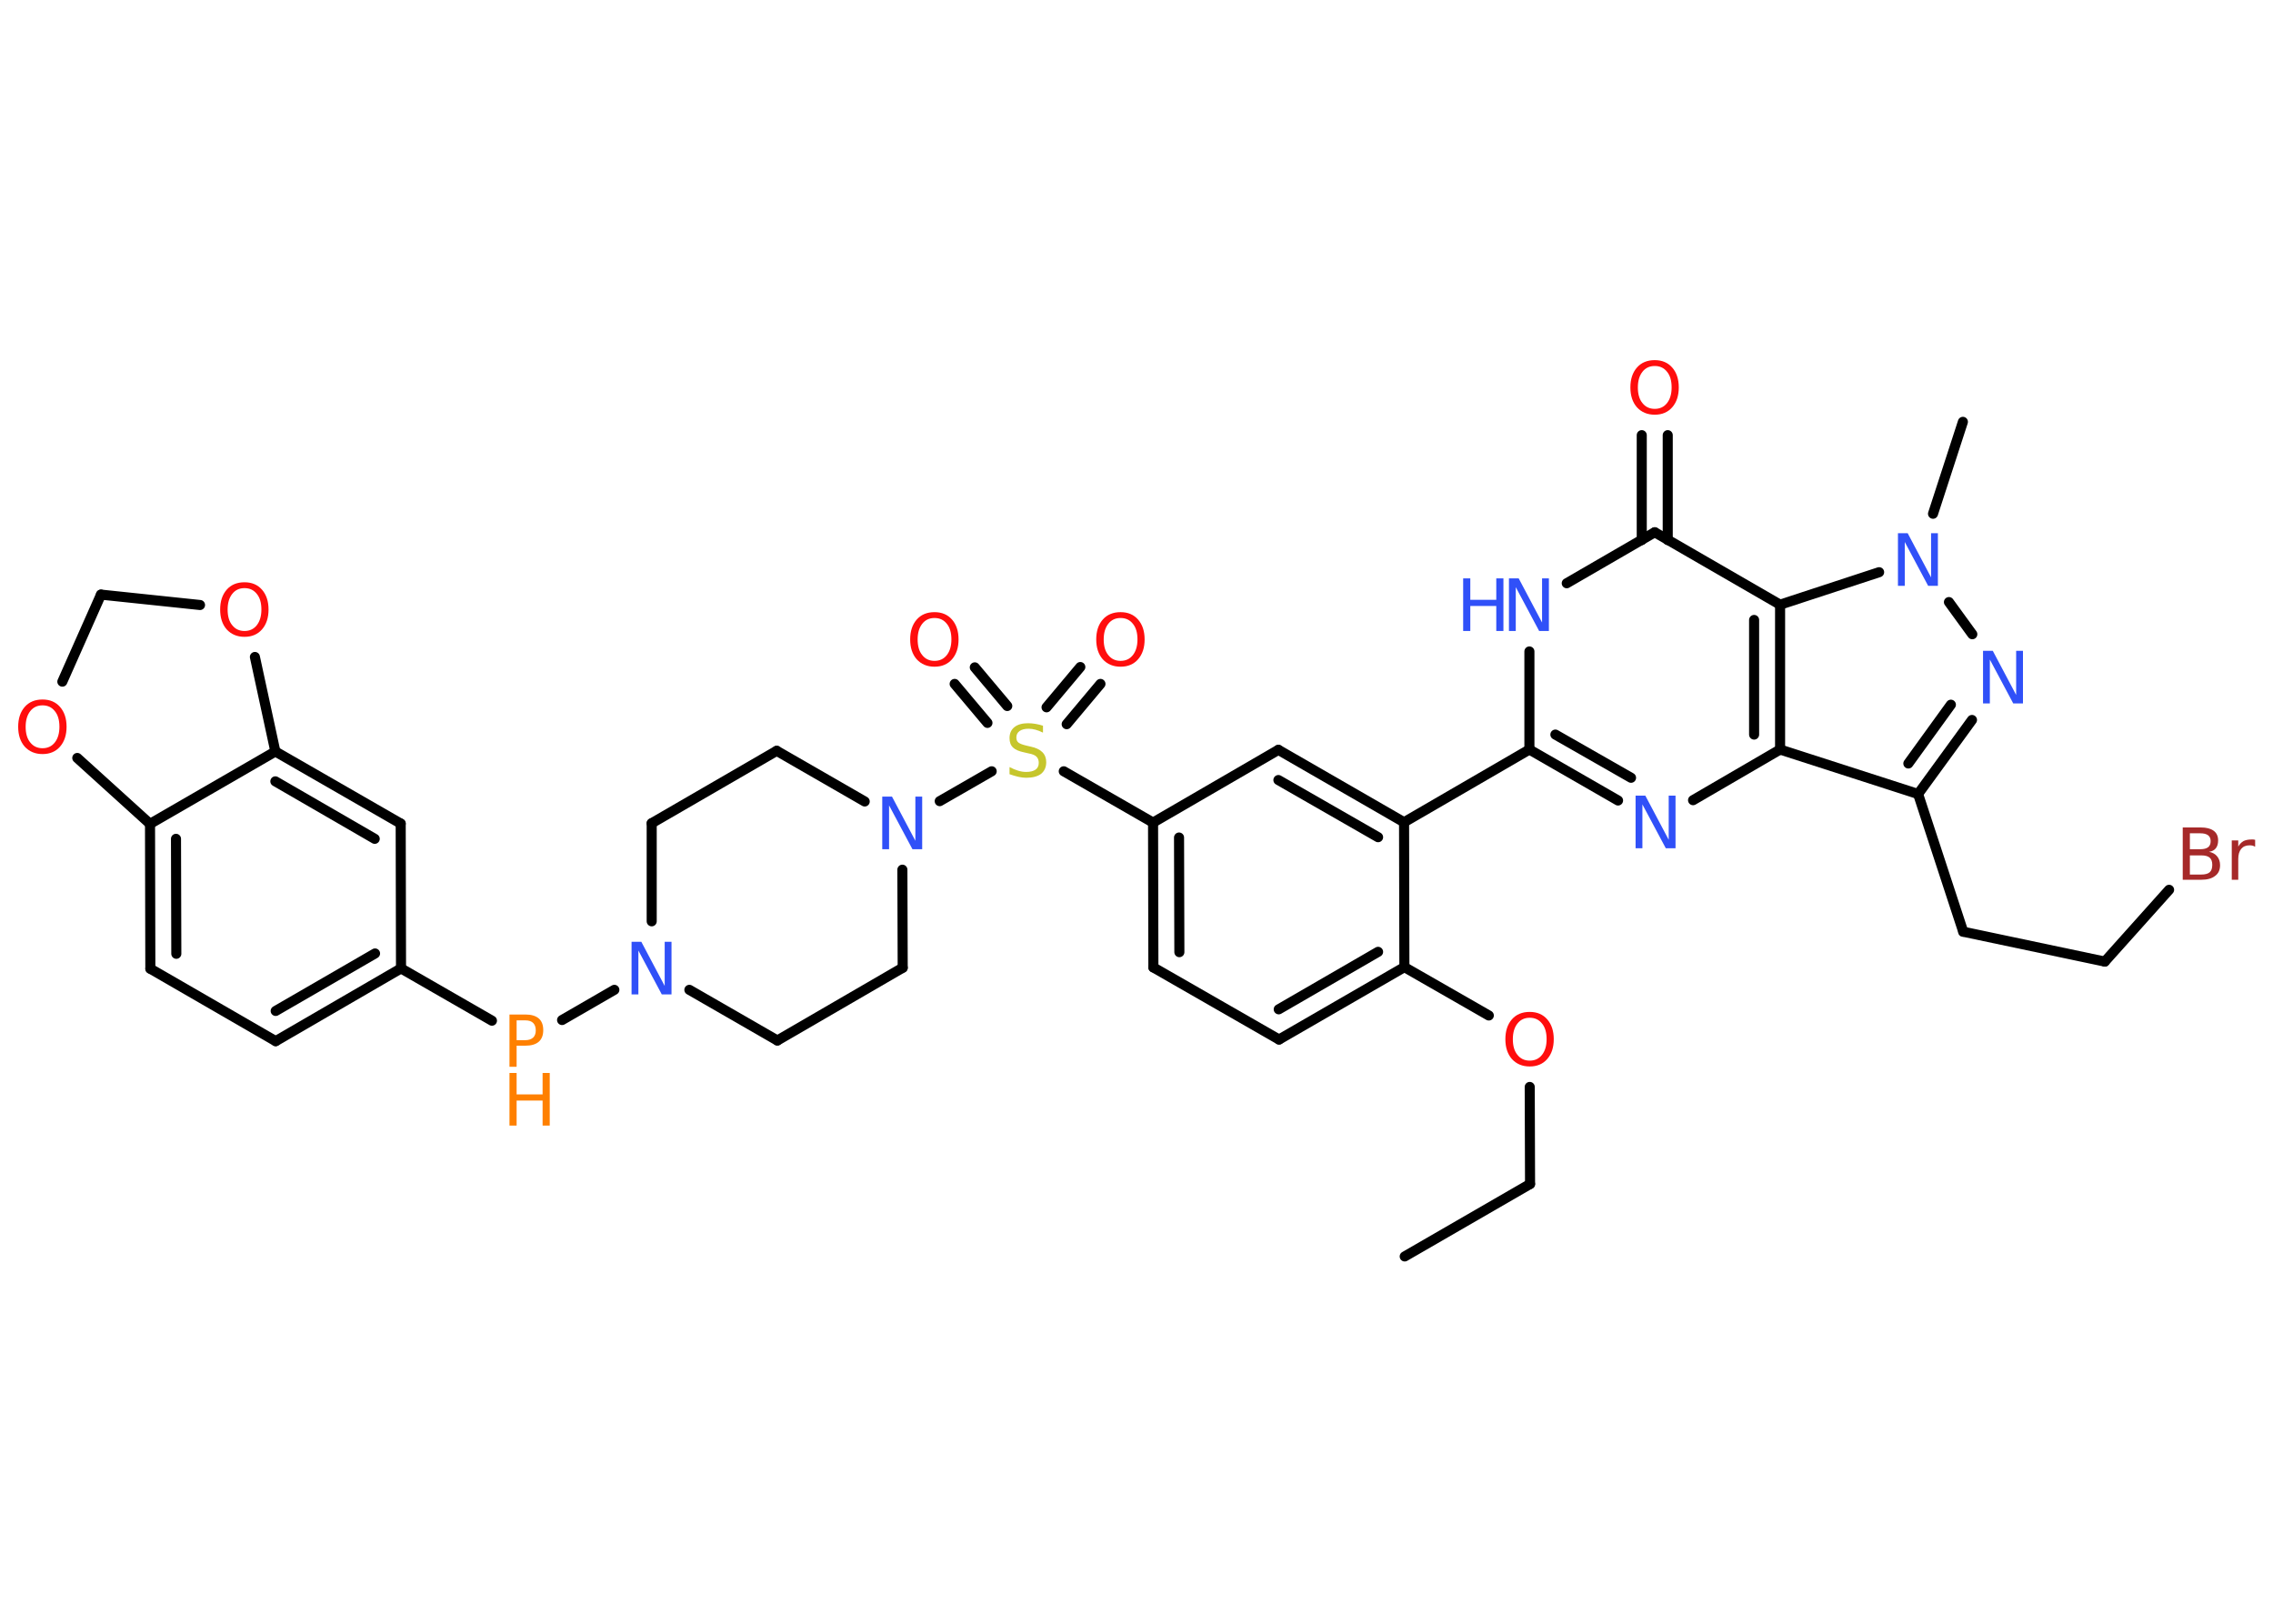 <?xml version='1.0' encoding='UTF-8'?>
<!DOCTYPE svg PUBLIC "-//W3C//DTD SVG 1.1//EN" "http://www.w3.org/Graphics/SVG/1.1/DTD/svg11.dtd">
<svg version='1.2' xmlns='http://www.w3.org/2000/svg' xmlns:xlink='http://www.w3.org/1999/xlink' width='70.0mm' height='50.0mm' viewBox='0 0 70.0 50.0'>
  <desc>Generated by the Chemistry Development Kit (http://github.com/cdk)</desc>
  <g stroke-linecap='round' stroke-linejoin='round' stroke='#000000' stroke-width='.31' fill='#3050F8'>
    <rect x='.0' y='.0' width='70.0' height='50.0' fill='#FFFFFF' stroke='none'/>
    <g id='mol1' class='mol'>
      <line id='mol1bnd1' class='bond' x1='43.26' y1='38.69' x2='47.12' y2='36.46'/>
      <line id='mol1bnd2' class='bond' x1='47.12' y1='36.46' x2='47.11' y2='33.47'/>
      <line id='mol1bnd3' class='bond' x1='45.85' y1='31.27' x2='43.25' y2='29.78'/>
      <g id='mol1bnd4' class='bond'>
        <line x1='39.39' y1='32.01' x2='43.25' y2='29.78'/>
        <line x1='39.38' y1='31.08' x2='42.44' y2='29.31'/>
      </g>
      <line id='mol1bnd5' class='bond' x1='39.39' y1='32.01' x2='35.52' y2='29.79'/>
      <g id='mol1bnd6' class='bond'>
        <line x1='35.51' y1='25.33' x2='35.52' y2='29.79'/>
        <line x1='36.31' y1='25.79' x2='36.32' y2='29.32'/>
      </g>
      <line id='mol1bnd7' class='bond' x1='35.51' y1='25.33' x2='32.76' y2='23.75'/>
      <g id='mol1bnd8' class='bond'>
        <line x1='32.23' y1='21.78' x2='33.27' y2='20.54'/>
        <line x1='32.85' y1='22.3' x2='33.89' y2='21.06'/>
      </g>
      <g id='mol1bnd9' class='bond'>
        <line x1='30.41' y1='22.26' x2='29.4' y2='21.06'/>
        <line x1='31.02' y1='21.74' x2='30.02' y2='20.55'/>
      </g>
      <line id='mol1bnd10' class='bond' x1='30.54' y1='23.75' x2='28.94' y2='24.67'/>
      <line id='mol1bnd11' class='bond' x1='27.79' y1='26.78' x2='27.8' y2='29.8'/>
      <line id='mol1bnd12' class='bond' x1='27.8' y1='29.8' x2='23.94' y2='32.04'/>
      <line id='mol1bnd13' class='bond' x1='23.94' y1='32.04' x2='21.23' y2='30.48'/>
      <line id='mol1bnd14' class='bond' x1='18.92' y1='30.48' x2='17.31' y2='31.41'/>
      <line id='mol1bnd15' class='bond' x1='15.15' y1='31.43' x2='12.35' y2='29.82'/>
      <g id='mol1bnd16' class='bond'>
        <line x1='8.49' y1='32.06' x2='12.35' y2='29.82'/>
        <line x1='8.49' y1='31.13' x2='11.55' y2='29.36'/>
      </g>
      <line id='mol1bnd17' class='bond' x1='8.49' y1='32.06' x2='4.63' y2='29.83'/>
      <g id='mol1bnd18' class='bond'>
        <line x1='4.62' y1='25.37' x2='4.63' y2='29.83'/>
        <line x1='5.42' y1='25.83' x2='5.43' y2='29.37'/>
      </g>
      <line id='mol1bnd19' class='bond' x1='4.62' y1='25.37' x2='8.48' y2='23.14'/>
      <g id='mol1bnd20' class='bond'>
        <line x1='12.34' y1='25.36' x2='8.48' y2='23.14'/>
        <line x1='11.54' y1='25.83' x2='8.48' y2='24.06'/>
      </g>
      <line id='mol1bnd21' class='bond' x1='12.35' y1='29.82' x2='12.34' y2='25.36'/>
      <line id='mol1bnd22' class='bond' x1='8.48' y1='23.14' x2='7.85' y2='20.23'/>
      <line id='mol1bnd23' class='bond' x1='6.16' y1='18.63' x2='3.11' y2='18.31'/>
      <line id='mol1bnd24' class='bond' x1='3.11' y1='18.31' x2='1.92' y2='20.99'/>
      <line id='mol1bnd25' class='bond' x1='4.62' y1='25.37' x2='2.38' y2='23.34'/>
      <line id='mol1bnd26' class='bond' x1='20.07' y1='28.37' x2='20.07' y2='25.35'/>
      <line id='mol1bnd27' class='bond' x1='20.07' y1='25.35' x2='23.92' y2='23.12'/>
      <line id='mol1bnd28' class='bond' x1='26.63' y1='24.68' x2='23.92' y2='23.12'/>
      <line id='mol1bnd29' class='bond' x1='35.51' y1='25.33' x2='39.37' y2='23.09'/>
      <g id='mol1bnd30' class='bond'>
        <line x1='43.24' y1='25.32' x2='39.37' y2='23.09'/>
        <line x1='42.44' y1='25.78' x2='39.37' y2='24.02'/>
      </g>
      <line id='mol1bnd31' class='bond' x1='43.25' y1='29.78' x2='43.24' y2='25.32'/>
      <line id='mol1bnd32' class='bond' x1='43.24' y1='25.32' x2='47.1' y2='23.08'/>
      <g id='mol1bnd33' class='bond'>
        <line x1='47.1' y1='23.08' x2='49.83' y2='24.65'/>
        <line x1='47.9' y1='22.62' x2='50.23' y2='23.95'/>
      </g>
      <line id='mol1bnd34' class='bond' x1='52.14' y1='24.64' x2='54.82' y2='23.08'/>
      <line id='mol1bnd35' class='bond' x1='54.82' y1='23.08' x2='59.07' y2='24.45'/>
      <line id='mol1bnd36' class='bond' x1='59.07' y1='24.45' x2='60.46' y2='28.69'/>
      <line id='mol1bnd37' class='bond' x1='60.46' y1='28.69' x2='64.82' y2='29.61'/>
      <line id='mol1bnd38' class='bond' x1='64.82' y1='29.61' x2='66.8' y2='27.4'/>
      <g id='mol1bnd39' class='bond'>
        <line x1='59.07' y1='24.45' x2='60.73' y2='22.17'/>
        <line x1='58.77' y1='23.51' x2='60.08' y2='21.7'/>
      </g>
      <line id='mol1bnd40' class='bond' x1='60.74' y1='19.53' x2='60.02' y2='18.54'/>
      <line id='mol1bnd41' class='bond' x1='59.53' y1='15.82' x2='60.45' y2='12.99'/>
      <line id='mol1bnd42' class='bond' x1='57.87' y1='17.62' x2='54.82' y2='18.62'/>
      <g id='mol1bnd43' class='bond'>
        <line x1='54.82' y1='23.08' x2='54.82' y2='18.62'/>
        <line x1='54.02' y1='22.62' x2='54.02' y2='19.09'/>
      </g>
      <line id='mol1bnd44' class='bond' x1='54.82' y1='18.62' x2='50.96' y2='16.39'/>
      <g id='mol1bnd45' class='bond'>
        <line x1='50.56' y1='16.63' x2='50.56' y2='13.4'/>
        <line x1='51.36' y1='16.63' x2='51.36' y2='13.4'/>
      </g>
      <line id='mol1bnd46' class='bond' x1='50.96' y1='16.39' x2='48.25' y2='17.96'/>
      <line id='mol1bnd47' class='bond' x1='47.1' y1='23.08' x2='47.1' y2='20.06'/>
      <path id='mol1atm3' class='atom' d='M47.11 31.34q-.24 .0 -.38 .18q-.14 .18 -.14 .48q.0 .31 .14 .48q.14 .18 .38 .18q.24 .0 .38 -.18q.14 -.18 .14 -.48q.0 -.31 -.14 -.48q-.14 -.18 -.38 -.18zM47.11 31.16q.34 .0 .54 .23q.2 .23 .2 .61q.0 .38 -.2 .61q-.2 .23 -.54 .23q-.34 .0 -.55 -.23q-.2 -.23 -.2 -.61q.0 -.38 .2 -.61q.2 -.23 .55 -.23z' stroke='none' fill='#FF0D0D'/>
      <path id='mol1atm8' class='atom' d='M32.12 22.35v.21q-.12 -.06 -.23 -.09q-.11 -.03 -.21 -.03q-.18 .0 -.28 .07q-.1 .07 -.1 .2q.0 .11 .07 .16q.07 .05 .24 .09l.13 .03q.24 .05 .36 .17q.12 .12 .12 .31q.0 .23 -.16 .36q-.16 .12 -.46 .12q-.11 .0 -.24 -.03q-.13 -.03 -.27 -.08v-.22q.13 .07 .26 .11q.13 .04 .25 .04q.19 .0 .29 -.07q.1 -.07 .1 -.21q.0 -.12 -.07 -.19q-.07 -.07 -.24 -.1l-.13 -.03q-.25 -.05 -.35 -.15q-.11 -.1 -.11 -.29q.0 -.22 .15 -.34q.15 -.12 .42 -.12q.11 .0 .23 .02q.12 .02 .24 .06z' stroke='none' fill='#C6C62C'/>
      <path id='mol1atm9' class='atom' d='M34.51 19.03q-.24 .0 -.38 .18q-.14 .18 -.14 .48q.0 .31 .14 .48q.14 .18 .38 .18q.24 .0 .38 -.18q.14 -.18 .14 -.48q.0 -.31 -.14 -.48q-.14 -.18 -.38 -.18zM34.51 18.85q.34 .0 .54 .23q.2 .23 .2 .61q.0 .38 -.2 .61q-.2 .23 -.54 .23q-.34 .0 -.55 -.23q-.2 -.23 -.2 -.61q.0 -.38 .2 -.61q.2 -.23 .55 -.23z' stroke='none' fill='#FF0D0D'/>
      <path id='mol1atm10' class='atom' d='M28.78 19.03q-.24 .0 -.38 .18q-.14 .18 -.14 .48q.0 .31 .14 .48q.14 .18 .38 .18q.24 .0 .38 -.18q.14 -.18 .14 -.48q.0 -.31 -.14 -.48q-.14 -.18 -.38 -.18zM28.78 18.85q.34 .0 .54 .23q.2 .23 .2 .61q.0 .38 -.2 .61q-.2 .23 -.54 .23q-.34 .0 -.55 -.23q-.2 -.23 -.2 -.61q.0 -.38 .2 -.61q.2 -.23 .55 -.23z' stroke='none' fill='#FF0D0D'/>
      <path id='mol1atm11' class='atom' d='M27.18 24.53h.29l.72 1.36v-1.36h.21v1.62h-.3l-.72 -1.35v1.35h-.21v-1.62z' stroke='none'/>
      <path id='mol1atm14' class='atom' d='M19.46 29.0h.29l.72 1.36v-1.36h.21v1.62h-.3l-.72 -1.35v1.35h-.21v-1.62z' stroke='none'/>
      <g id='mol1atm15' class='atom'>
        <path d='M15.91 31.42v.61h.27q.15 .0 .24 -.08q.08 -.08 .08 -.22q.0 -.15 -.08 -.23q-.08 -.08 -.24 -.08h-.27zM15.69 31.24h.49q.27 .0 .41 .12q.14 .12 .14 .36q.0 .24 -.14 .36q-.14 .12 -.41 .12h-.27v.65h-.22v-1.62z' stroke='none' fill='#FF8000'/>
        <path d='M15.69 33.04h.22v.66h.8v-.66h.22v1.62h-.22v-.77h-.8v.77h-.22v-1.62z' stroke='none' fill='#FF8000'/>
      </g>
      <path id='mol1atm22' class='atom' d='M7.53 18.11q-.24 .0 -.38 .18q-.14 .18 -.14 .48q.0 .31 .14 .48q.14 .18 .38 .18q.24 .0 .38 -.18q.14 -.18 .14 -.48q.0 -.31 -.14 -.48q-.14 -.18 -.38 -.18zM7.53 17.93q.34 .0 .54 .23q.2 .23 .2 .61q.0 .38 -.2 .61q-.2 .23 -.54 .23q-.34 .0 -.55 -.23q-.2 -.23 -.2 -.61q.0 -.38 .2 -.61q.2 -.23 .55 -.23z' stroke='none' fill='#FF0D0D'/>
      <path id='mol1atm24' class='atom' d='M1.31 21.72q-.24 .0 -.38 .18q-.14 .18 -.14 .48q.0 .31 .14 .48q.14 .18 .38 .18q.24 .0 .38 -.18q.14 -.18 .14 -.48q.0 -.31 -.14 -.48q-.14 -.18 -.38 -.18zM1.31 21.54q.34 .0 .54 .23q.2 .23 .2 .61q.0 .38 -.2 .61q-.2 .23 -.54 .23q-.34 .0 -.55 -.23q-.2 -.23 -.2 -.61q.0 -.38 .2 -.61q.2 -.23 .55 -.23z' stroke='none' fill='#FF0D0D'/>
      <path id='mol1atm30' class='atom' d='M50.38 24.5h.29l.72 1.36v-1.36h.21v1.62h-.3l-.72 -1.35v1.35h-.21v-1.62z' stroke='none'/>
      <path id='mol1atm35' class='atom' d='M67.44 26.33v.6h.35q.18 .0 .26 -.07q.08 -.07 .08 -.23q.0 -.15 -.08 -.22q-.08 -.07 -.26 -.07h-.35zM67.44 25.66v.49h.32q.16 .0 .24 -.06q.08 -.06 .08 -.19q.0 -.12 -.08 -.18q-.08 -.06 -.24 -.06h-.32zM67.22 25.48h.56q.25 .0 .39 .1q.14 .1 .14 .3q.0 .15 -.07 .24q-.07 .09 -.21 .11q.16 .03 .25 .14q.09 .11 .09 .27q.0 .22 -.15 .33q-.15 .12 -.42 .12h-.58v-1.62zM69.44 26.07q-.03 -.02 -.07 -.03q-.04 -.01 -.09 -.01q-.17 .0 -.26 .11q-.09 .11 -.09 .31v.64h-.2v-1.21h.2v.19q.06 -.11 .16 -.17q.1 -.05 .25 -.05q.02 .0 .05 .0q.02 .0 .06 .01v.21z' stroke='none' fill='#A62929'/>
      <path id='mol1atm36' class='atom' d='M61.08 20.04h.29l.72 1.36v-1.36h.21v1.62h-.3l-.72 -1.35v1.35h-.21v-1.62z' stroke='none'/>
      <path id='mol1atm37' class='atom' d='M58.46 16.42h.29l.72 1.36v-1.36h.21v1.62h-.3l-.72 -1.35v1.35h-.21v-1.62z' stroke='none'/>
      <path id='mol1atm41' class='atom' d='M50.96 11.27q-.24 .0 -.38 .18q-.14 .18 -.14 .48q.0 .31 .14 .48q.14 .18 .38 .18q.24 .0 .38 -.18q.14 -.18 .14 -.48q.0 -.31 -.14 -.48q-.14 -.18 -.38 -.18zM50.96 11.09q.34 .0 .54 .23q.2 .23 .2 .61q.0 .38 -.2 .61q-.2 .23 -.54 .23q-.34 .0 -.55 -.23q-.2 -.23 -.2 -.61q.0 -.38 .2 -.61q.2 -.23 .55 -.23z' stroke='none' fill='#FF0D0D'/>
      <g id='mol1atm42' class='atom'>
        <path d='M46.48 17.81h.29l.72 1.36v-1.36h.21v1.62h-.3l-.72 -1.35v1.35h-.21v-1.62z' stroke='none'/>
        <path d='M45.06 17.81h.22v.66h.8v-.66h.22v1.62h-.22v-.77h-.8v.77h-.22v-1.62z' stroke='none'/>
      </g>
    </g>
  </g>
</svg>
